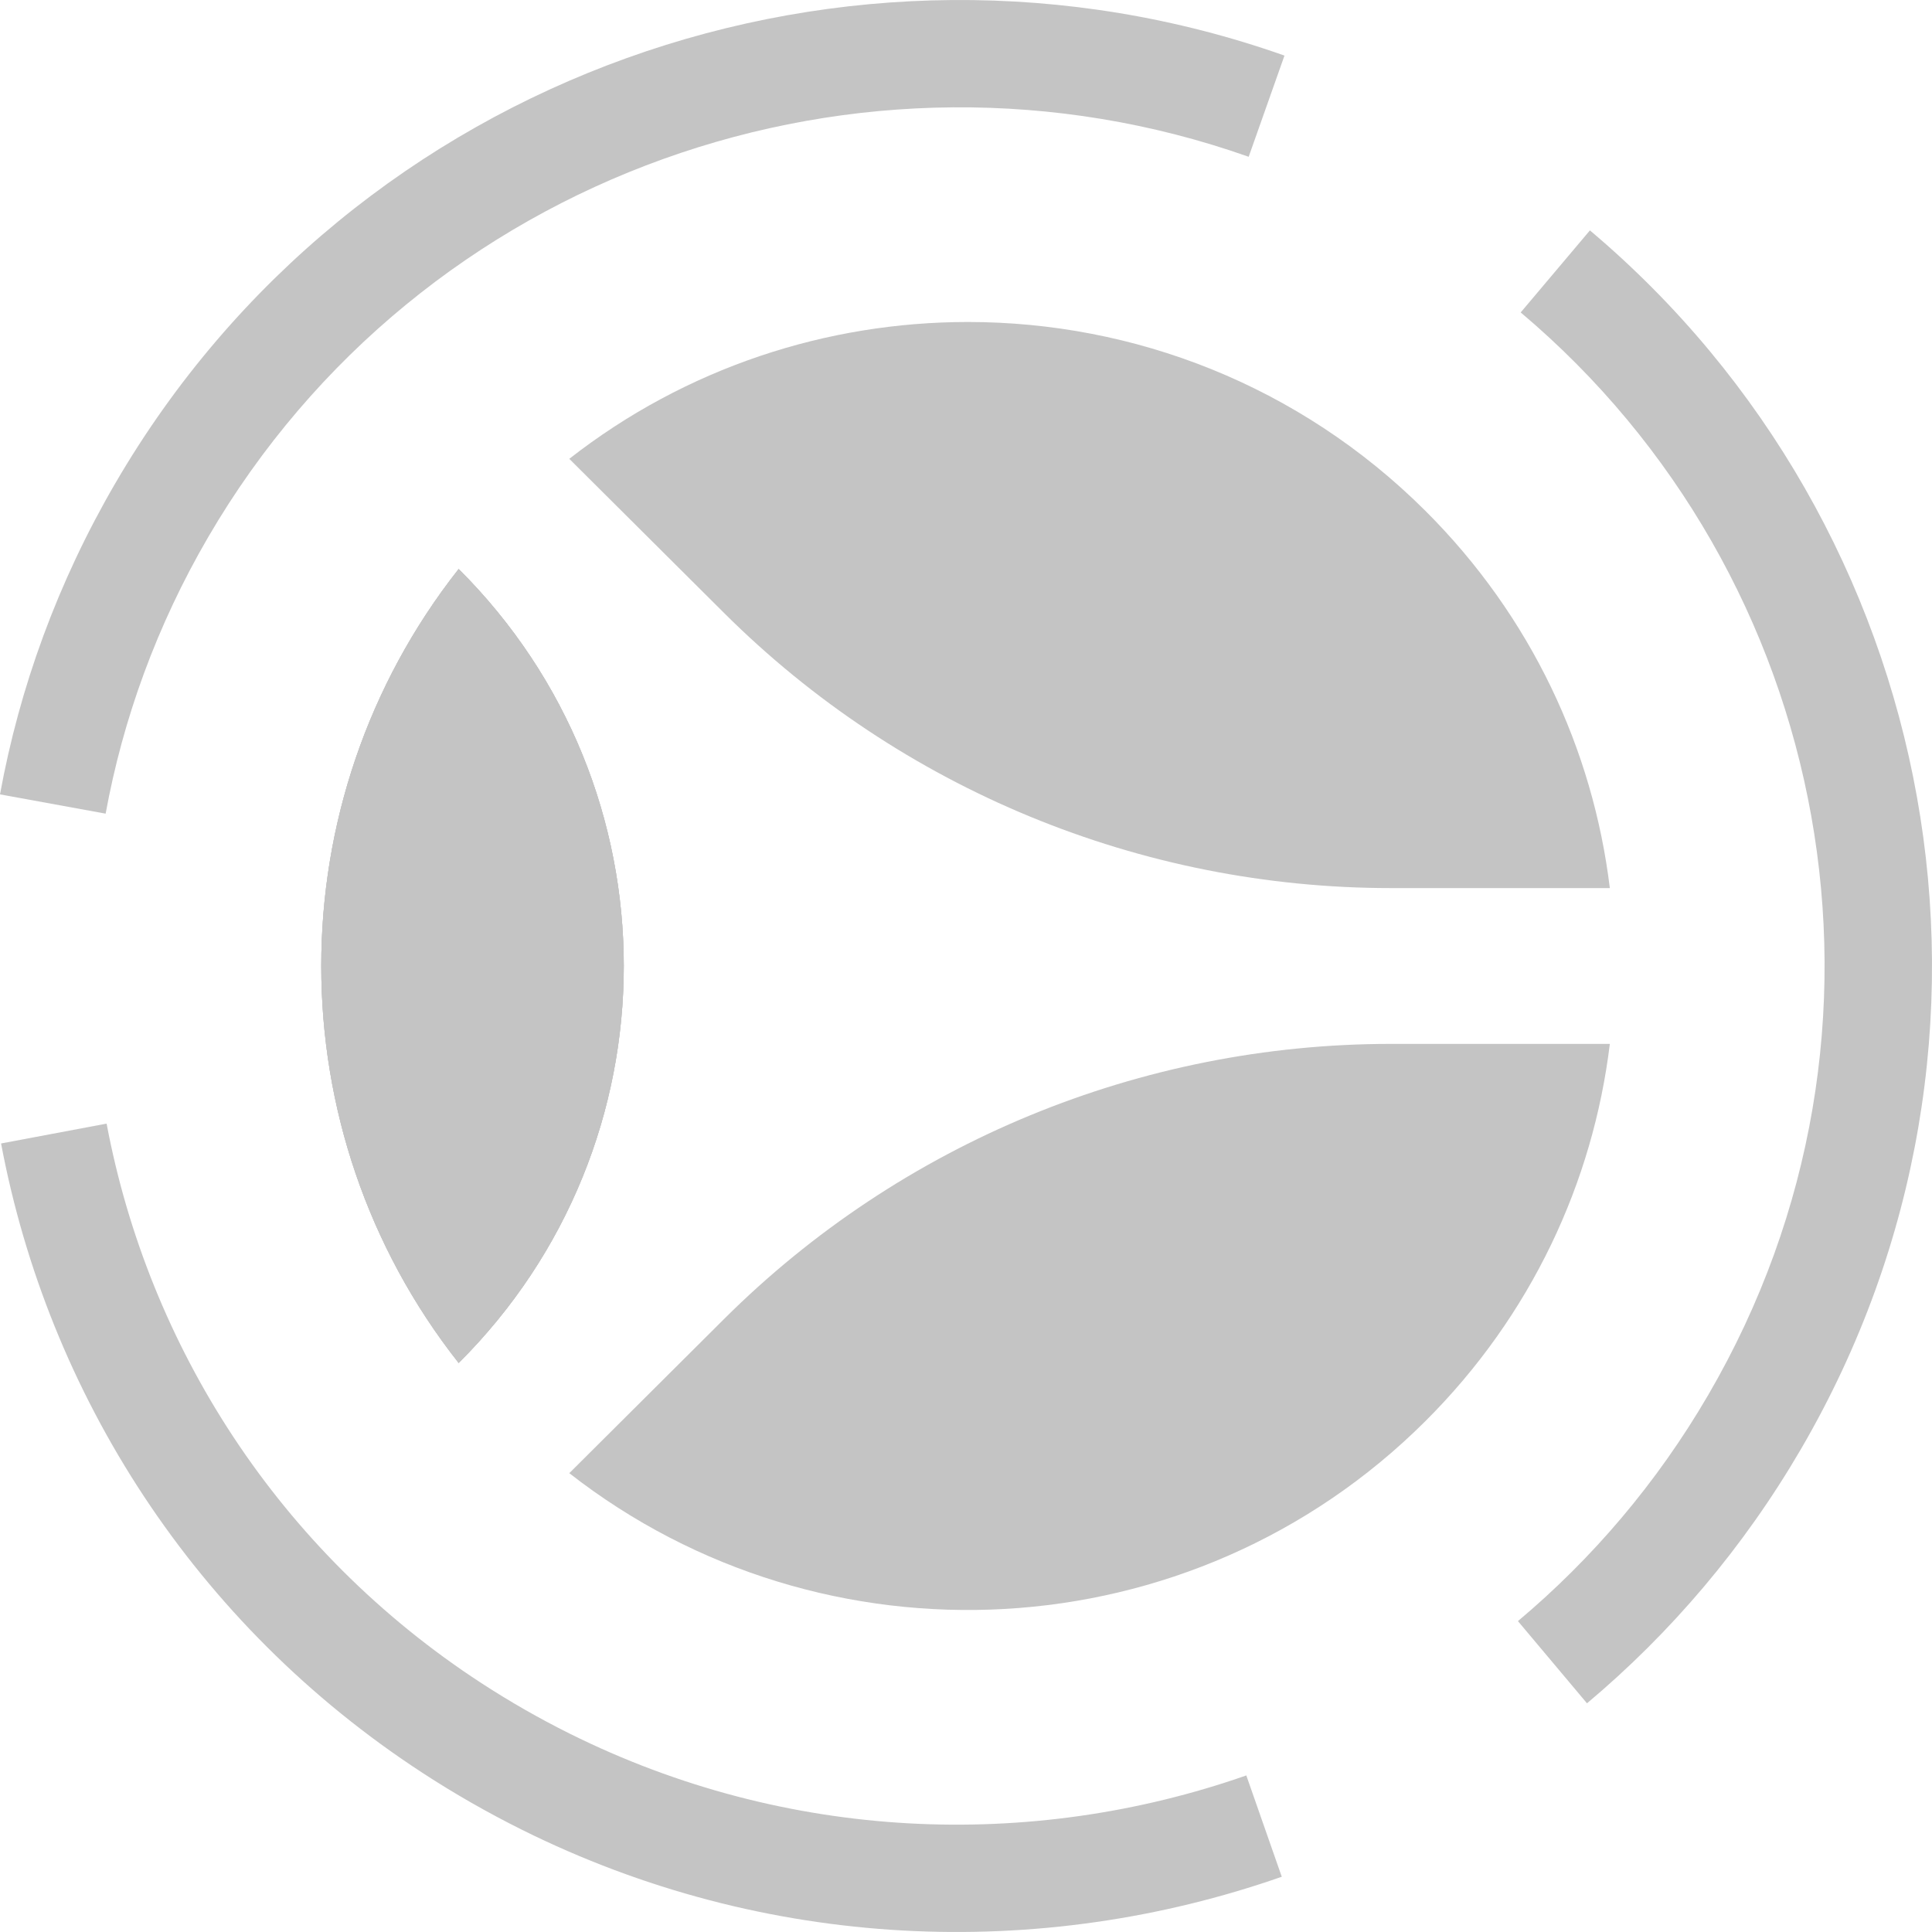 <svg width="180" height="180" viewBox="0 0 180 180" fill="none" xmlns="http://www.w3.org/2000/svg">
<path d="M42.733 126.986C63.244 106.559 63.244 73.44 42.733 53.012C25.665 74.672 25.665 105.327 42.733 126.986Z" fill="#C4C4C4"/>
<path d="M90.178 29.999C105.608 29.999 121.014 35.856 132.779 47.573C142.688 57.441 148.422 69.881 149.985 82.741H129.585C106.286 82.741 83.942 73.524 67.467 57.116L53.039 42.748C63.912 34.248 77.036 29.999 90.178 29.999Z" fill="#C4C4C4"/>
<path d="M67.467 122.882C83.942 106.475 106.286 97.257 129.585 97.257H149.985C148.422 110.117 142.688 122.557 132.779 132.426C110.995 154.12 76.681 155.728 53.04 137.251L67.467 122.882Z" fill="#C4C4C4"/>
<path d="M42.733 126.986C63.244 106.559 63.244 73.44 42.733 53.012C25.665 74.672 25.665 105.327 42.733 126.986Z" fill="#C4C4C4"/>
<path d="M42.733 126.986C63.244 106.559 63.244 73.44 42.733 53.012C25.665 74.672 25.665 105.327 42.733 126.986Z" fill="#C4C4C4"/>
<path fill-rule="evenodd" clip-rule="evenodd" d="M116.337 14.607C80.328 1.886 39.182 16.075 19.392 50.049C14.6 58.277 11.453 66.985 9.842 75.806L0 74.01C1.816 64.064 5.364 54.259 10.747 45.018C33.014 6.79 79.242 -9.103 119.671 5.179L116.337 14.607ZM159.161 129.949C178.941 95.991 170.767 53.632 141.679 29.109L148.129 21.465C180.854 49.054 190.083 96.737 167.807 134.981C162.424 144.222 155.633 152.165 147.857 158.693L141.423 151.035C148.331 145.236 154.369 138.177 159.161 129.949ZM9.932 104.685C13.832 125.407 25.923 144.478 44.836 156.803C46.152 157.66 47.5 158.485 48.882 159.276C50.264 160.066 51.659 160.812 53.066 161.512C73.296 171.588 96.029 172.438 116.116 165.413L119.419 174.852C96.888 182.732 71.348 181.79 48.604 170.463C47.025 169.676 45.46 168.84 43.911 167.954C42.362 167.067 40.849 166.142 39.373 165.18C18.098 151.317 4.487 129.847 0.1 106.534L9.932 104.685Z" fill="#C4C4C4"/>
</svg>
